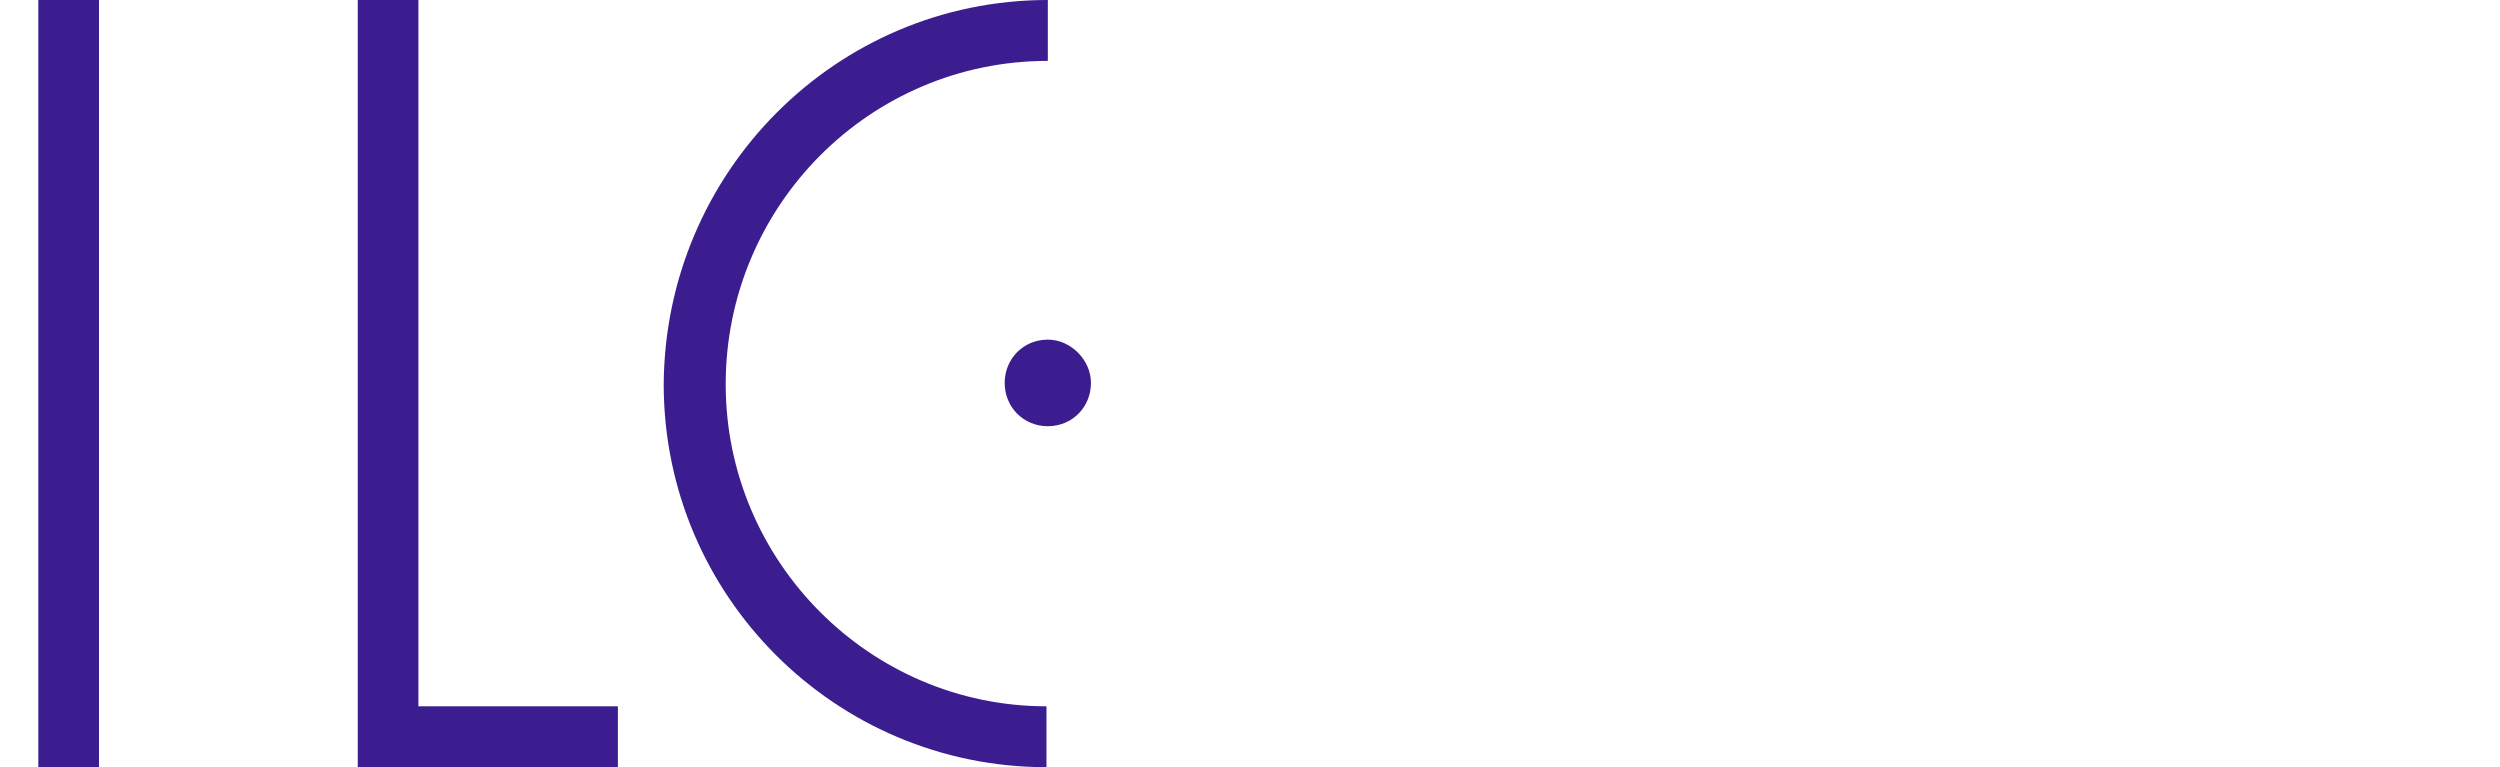 <svg width="189" height="58" viewBox="0 0 199 63" fill="none" xmlns="http://www.w3.org/2000/svg">
<path d="M31.211 58H47.592V63H26.231V0H31.211V58Z" fill="#3B1D8F"/>
<path d="M4.981 0H0V63H4.981V0Z" fill="#3B1D8F"/>
<path d="M56.446 31.556C56.446 46.111 68.289 58 82.788 58V63C65.411 63 51.355 48.889 51.355 31.556C51.465 14.111 65.522 0 82.898 0V5C68.289 5 56.446 16.889 56.446 31.556Z" fill="#3B1D8F"/>
<path d="M86.44 31.444C86.44 33.444 84.89 35 82.898 35C80.906 35 79.356 33.444 79.356 31.444C79.356 29.444 80.906 27.889 82.898 27.889C84.78 27.889 86.44 29.556 86.44 31.444Z" fill="#3B1D8F"/>
</svg>
